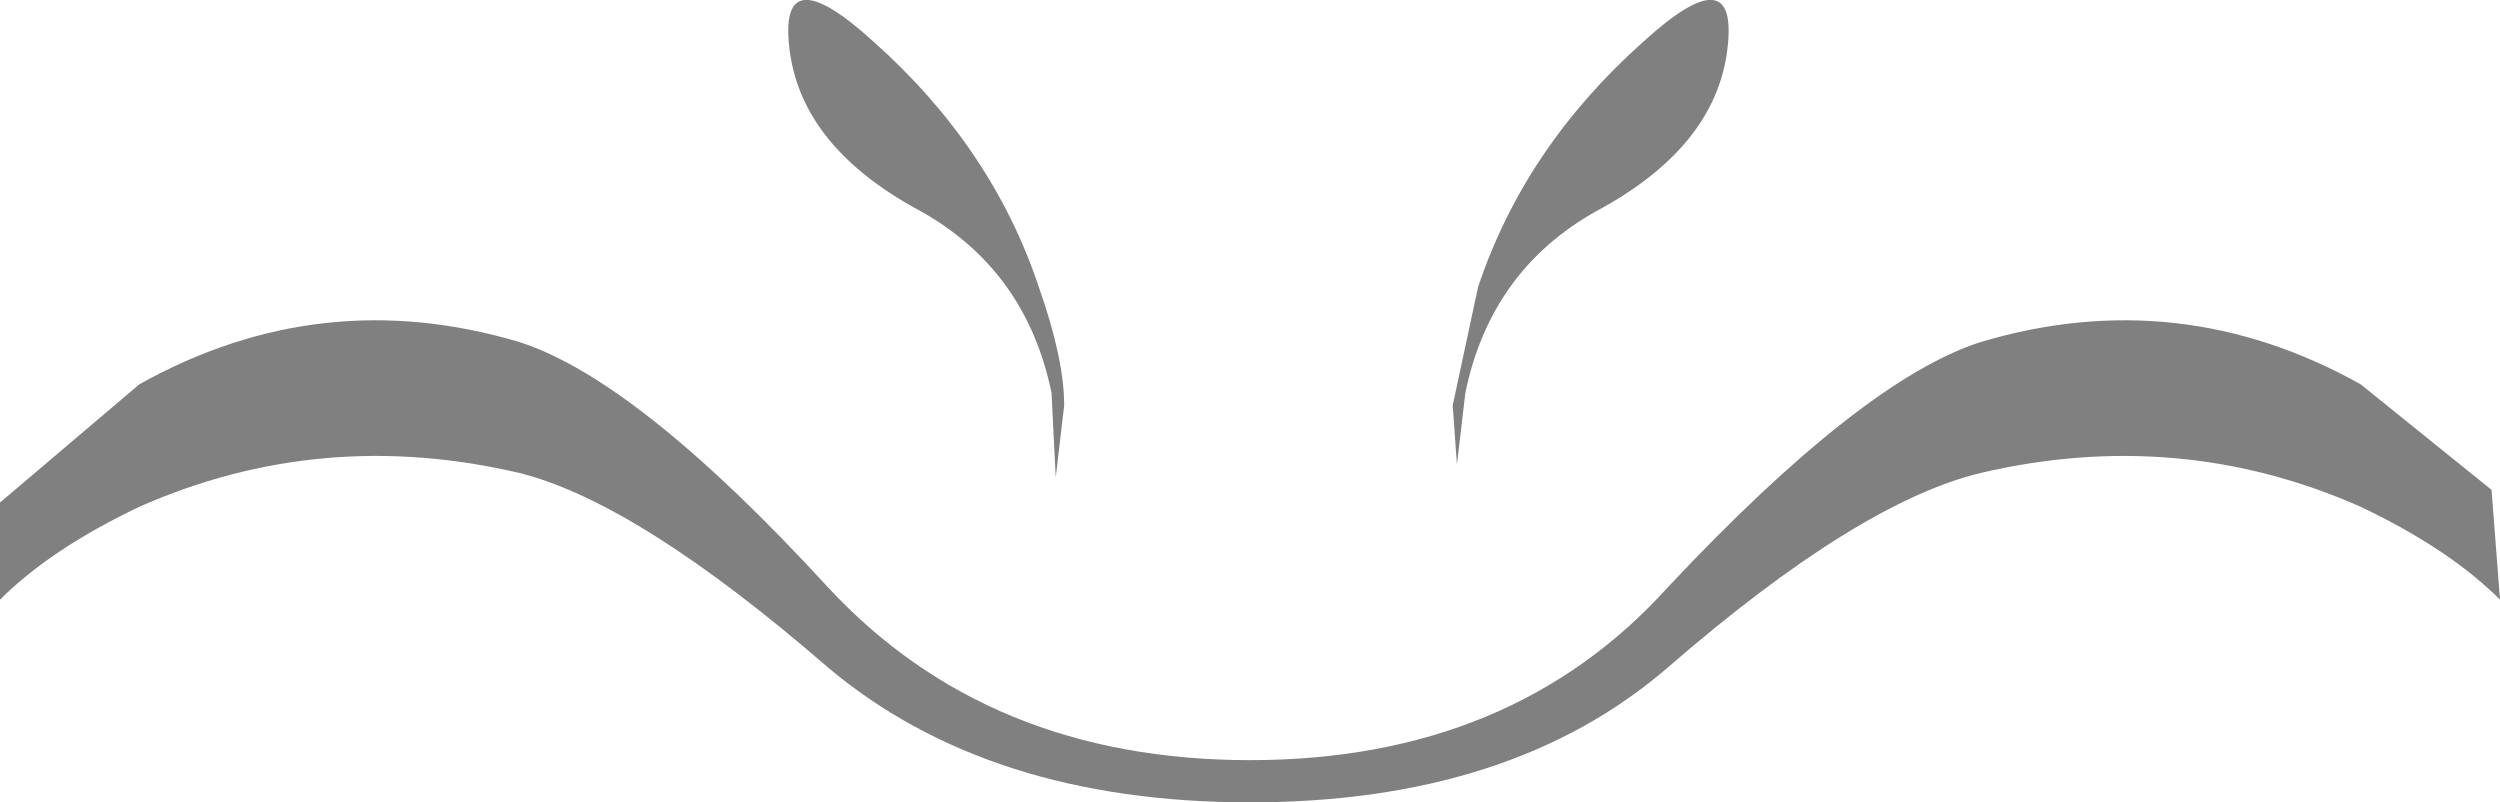 <?xml version="1.0" encoding="UTF-8" standalone="no"?>
<svg xmlns:xlink="http://www.w3.org/1999/xlink" height="9.5px" width="29.6px" xmlns="http://www.w3.org/2000/svg">
  <g transform="matrix(1.0, 0.0, 0.0, 1.0, 14.8, 4.75)">
    <path d="M13.15 -0.2 L14.7 1.05 14.8 2.35 Q14.2 1.75 13.15 1.25 11.0 0.3 8.65 0.85 7.2 1.2 4.95 3.15 3.1 4.75 0.0 4.75 -3.1 4.75 -5.0 3.15 -7.25 1.2 -8.65 0.85 -11.0 0.3 -13.15 1.25 -14.2 1.75 -14.8 2.35 L-14.8 1.2 -13.15 -0.2 Q-11.0 -1.4 -8.65 -0.7 -7.25 -0.25 -5.0 2.2 -3.1 4.25 0.0 4.25 3.1 4.25 4.95 2.2 7.25 -0.25 8.65 -0.7 11.0 -1.4 13.15 -0.2 M4.1 -2.25 Q2.85 -1.55 2.55 -0.1 L2.45 0.75 2.4 0.05 2.7 -1.35 Q3.25 -3.0 4.65 -4.25 5.8 -5.3 5.65 -4.15 5.5 -3.0 4.1 -2.25 M-3.9 -2.25 Q-5.3 -3.0 -5.45 -4.15 -5.6 -5.3 -4.45 -4.25 -3.05 -3.0 -2.5 -1.35 -2.2 -0.5 -2.2 0.05 L-2.3 0.9 -2.35 -0.1 Q-2.65 -1.55 -3.9 -2.25" fill="#000000" fill-opacity="0.498" fill-rule="evenodd" stroke="none"/>
  </g>
</svg>
